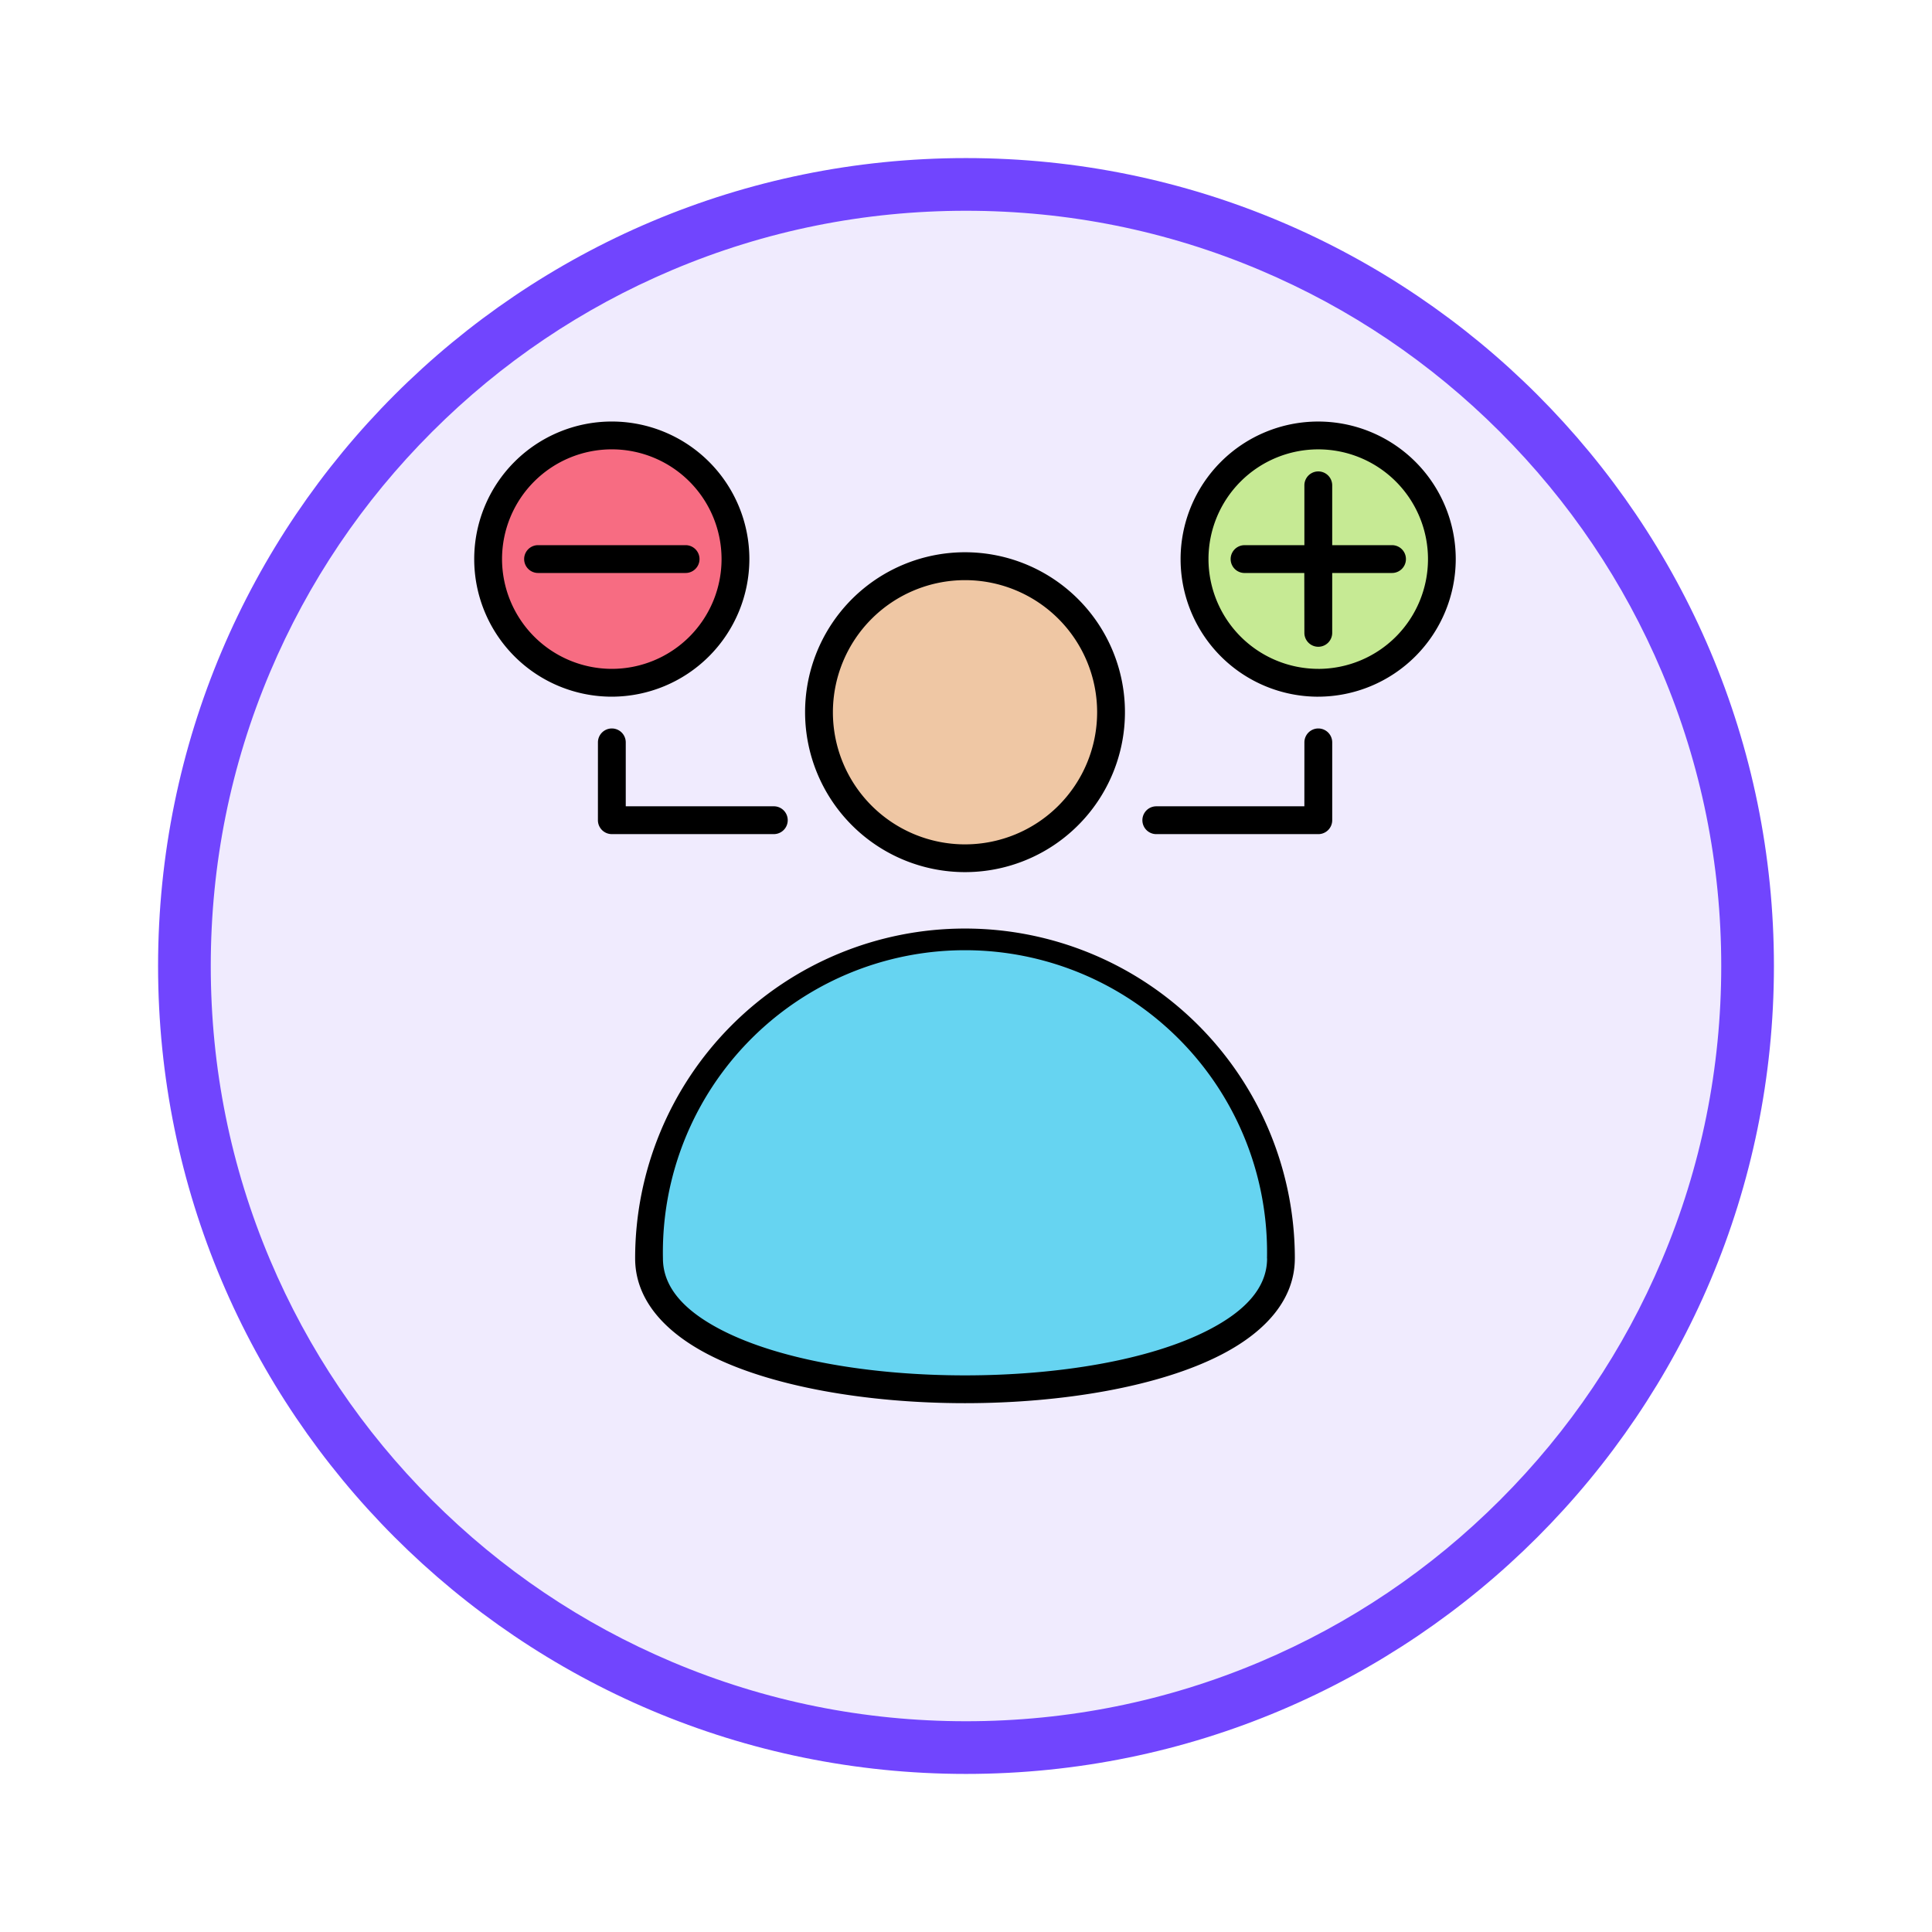 <svg xmlns="http://www.w3.org/2000/svg" xmlns:xlink="http://www.w3.org/1999/xlink" width="110" height="110" viewBox="0 0 110 110">
  <defs>
    <filter id="Trazado_982547" x="0" y="0" width="110" height="110" filterUnits="userSpaceOnUse">
      <feOffset dy="3" input="SourceAlpha"/>
      <feGaussianBlur stdDeviation="3" result="blur"/>
      <feFlood flood-opacity="0.161"/>
      <feComposite operator="in" in2="blur"/>
      <feComposite in="SourceGraphic"/>
    </filter>
  </defs>
  <g id="Grupo_1164148" data-name="Grupo 1164148" transform="translate(-1113 -2521)">
    <g id="Grupo_1163797" data-name="Grupo 1163797" transform="translate(0.182 -8103)">
      <g id="Grupo_1162275" data-name="Grupo 1162275" transform="translate(312.818 6286)">
        <g id="Grupo_1157015" data-name="Grupo 1157015" transform="translate(0 3549)">
          <g id="Grupo_1155792" data-name="Grupo 1155792" transform="translate(-1 -3894.666)">
            <g id="Grupo_1154703" data-name="Grupo 1154703" transform="translate(0 1465.666)">
              <g id="Grupo_1150789" data-name="Grupo 1150789" transform="translate(3 2320)">
                <g id="Grupo_1154212" data-name="Grupo 1154212" transform="translate(-236 -5809)">
                  <g id="Grupo_1152583" data-name="Grupo 1152583" transform="translate(1043 6713)">
                    <g id="Grupo_1146973" data-name="Grupo 1146973" transform="translate(0 0)">
                      <g id="Grupo_1146954" data-name="Grupo 1146954">
                        <g transform="matrix(1, 0, 0, 1, -9, -6)" filter="url(#Trazado_982547)">
                          <g id="Trazado_982547-2" data-name="Trazado 982547" transform="translate(9 6)" fill="#f0ebfe">
                            <path d="M 46 90.5 C 39.992 90.5 34.164 89.324 28.679 87.003 C 23.38 84.762 18.621 81.553 14.534 77.466 C 10.446 73.379 7.238 68.62 4.996 63.321 C 2.676 57.836 1.5 52.008 1.5 46 C 1.5 39.992 2.676 34.164 4.996 28.679 C 7.238 23.38 10.446 18.621 14.534 14.534 C 18.621 10.446 23.38 7.238 28.679 4.996 C 34.164 2.676 39.992 1.5 46 1.5 C 52.008 1.5 57.836 2.676 63.321 4.996 C 68.62 7.238 73.379 10.446 77.466 14.534 C 81.554 18.621 84.762 23.38 87.004 28.679 C 89.324 34.164 90.5 39.992 90.5 46 C 90.5 52.008 89.324 57.836 87.004 63.321 C 84.762 68.62 81.554 73.379 77.466 77.466 C 73.379 81.553 68.62 84.762 63.321 87.003 C 57.836 89.324 52.008 90.5 46 90.5 Z" stroke="none"/>
                            <path d="M 46 3 C 40.194 3 34.563 4.136 29.263 6.378 C 24.143 8.544 19.544 11.644 15.594 15.594 C 11.644 19.544 8.544 24.143 6.378 29.263 C 4.136 34.563 3 40.194 3 46 C 3 51.806 4.136 57.437 6.378 62.737 C 8.544 67.857 11.644 72.455 15.594 76.405 C 19.544 80.355 24.143 83.456 29.263 85.622 C 34.563 87.863 40.194 89 46 89 C 51.806 89 57.437 87.863 62.737 85.622 C 67.857 83.456 72.456 80.355 76.406 76.405 C 80.356 72.455 83.456 67.857 85.622 62.737 C 87.864 57.437 89 51.806 89 46 C 89 40.194 87.864 34.563 85.622 29.263 C 83.456 24.143 80.356 19.544 76.406 15.594 C 72.456 11.644 67.857 8.544 62.737 6.378 C 57.437 4.136 51.806 3 46 3 M 46 -7.62939453125e-06 C 71.405 -7.62939453125e-06 92 20.595 92 46 C 92 71.405 71.405 92 46 92 C 20.595 92 0 71.405 0 46 C 0 20.595 20.595 -7.62939453125e-06 46 -7.62939453125e-06 Z" stroke="none" fill="#7145fe"/>
                          </g>
                        </g>
                      </g>
                    </g>
                  </g>
                </g>
              </g>
            </g>
          </g>
        </g>
      </g>
    </g>
    <g id="actitud" transform="translate(1132 2537.007)">
      <path id="Trazado_999231" data-name="Trazado 999231" d="M181.51,89.131a8.314,8.314,0,1,0,8.316-8.316A8.316,8.316,0,0,0,181.51,89.131Z" transform="translate(-153.88 -64.583)" fill="#efc7a4" fill-rule="evenodd"/>
      <path id="Trazado_999232" data-name="Trazado 999232" d="M131.993,288.132c0,9.935-35.977,9.935-35.977,0a17.988,17.988,0,1,1,35.977,0Z" transform="translate(-78.058 -232.492)" fill="#66d4f1" fill-rule="evenodd"/>
      <path id="Trazado_999233" data-name="Trazado 999233" d="M377.6,29.075a7.041,7.041,0,1,0-7.039-7.043A7.054,7.054,0,0,0,377.6,29.075Z" transform="translate(-321.539 -6.208)" fill="#c6ea94" fill-rule="evenodd"/>
      <path id="Trazado_999234" data-name="Trazado 999234" d="M22.043,29.075A7.041,7.041,0,1,0,15,22.033,7.054,7.054,0,0,0,22.043,29.075Z" transform="translate(-6.208 -6.208)" fill="#f76c82" fill-rule="evenodd"/>
      <path id="Trazado_999235" data-name="Trazado 999235" d="M26.838,24.548a9.106,9.106,0,1,1,9.108,9.1A9.108,9.108,0,0,1,26.838,24.548Zm1.584,0a7.522,7.522,0,1,0,7.524-7.524A7.524,7.524,0,0,0,28.422,24.548Zm26.3,31.093c0,2.255-1.556,4.119-4.169,5.472-3.543,1.835-9.075,2.771-14.611,2.771s-11.068-.937-14.611-2.771c-2.613-1.353-4.169-3.217-4.169-5.472a18.78,18.78,0,1,1,37.561,0Zm-1.584,0a17.2,17.2,0,1,0-34.393,0c0,1.719,1.321,3.034,3.314,4.066,3.365,1.742,8.625,2.594,13.883,2.594s10.518-.852,13.883-2.594C51.821,58.674,53.143,57.36,53.143,55.64Zm2.915-31.981a7.833,7.833,0,1,1,7.831-7.835A7.847,7.847,0,0,1,56.058,23.659Zm0-1.584a6.249,6.249,0,1,0-6.247-6.251A6.26,6.26,0,0,0,56.058,22.075Zm-.792-5.459H51.86a.792.792,0,0,1,0-1.584h3.406V11.626a.792.792,0,0,1,1.584,0v3.406h3.406a.792.792,0,1,1,0,1.584H56.85v3.409a.792.792,0,1,1-1.584,0ZM15.835,23.659a7.833,7.833,0,1,1,7.831-7.835A7.848,7.848,0,0,1,15.835,23.659Zm0-1.584a6.249,6.249,0,1,0-6.251-6.251A6.26,6.26,0,0,0,15.835,22.075Zm-4.2-5.459a.792.792,0,0,1,0-1.584h8.4a.792.792,0,0,1,0,1.584Zm3.409,9.645a.792.792,0,0,1,1.584,0V29.9h8.43a.792.792,0,1,1,0,1.584H15.835a.792.792,0,0,1-.792-.792Zm40.223,0a.792.792,0,0,1,1.584,0v4.432a.792.792,0,0,1-.792.792H46.835a.792.792,0,1,1,0-1.584h8.43Z" fill-rule="evenodd"/>
    </g>
  </g>
</svg>
